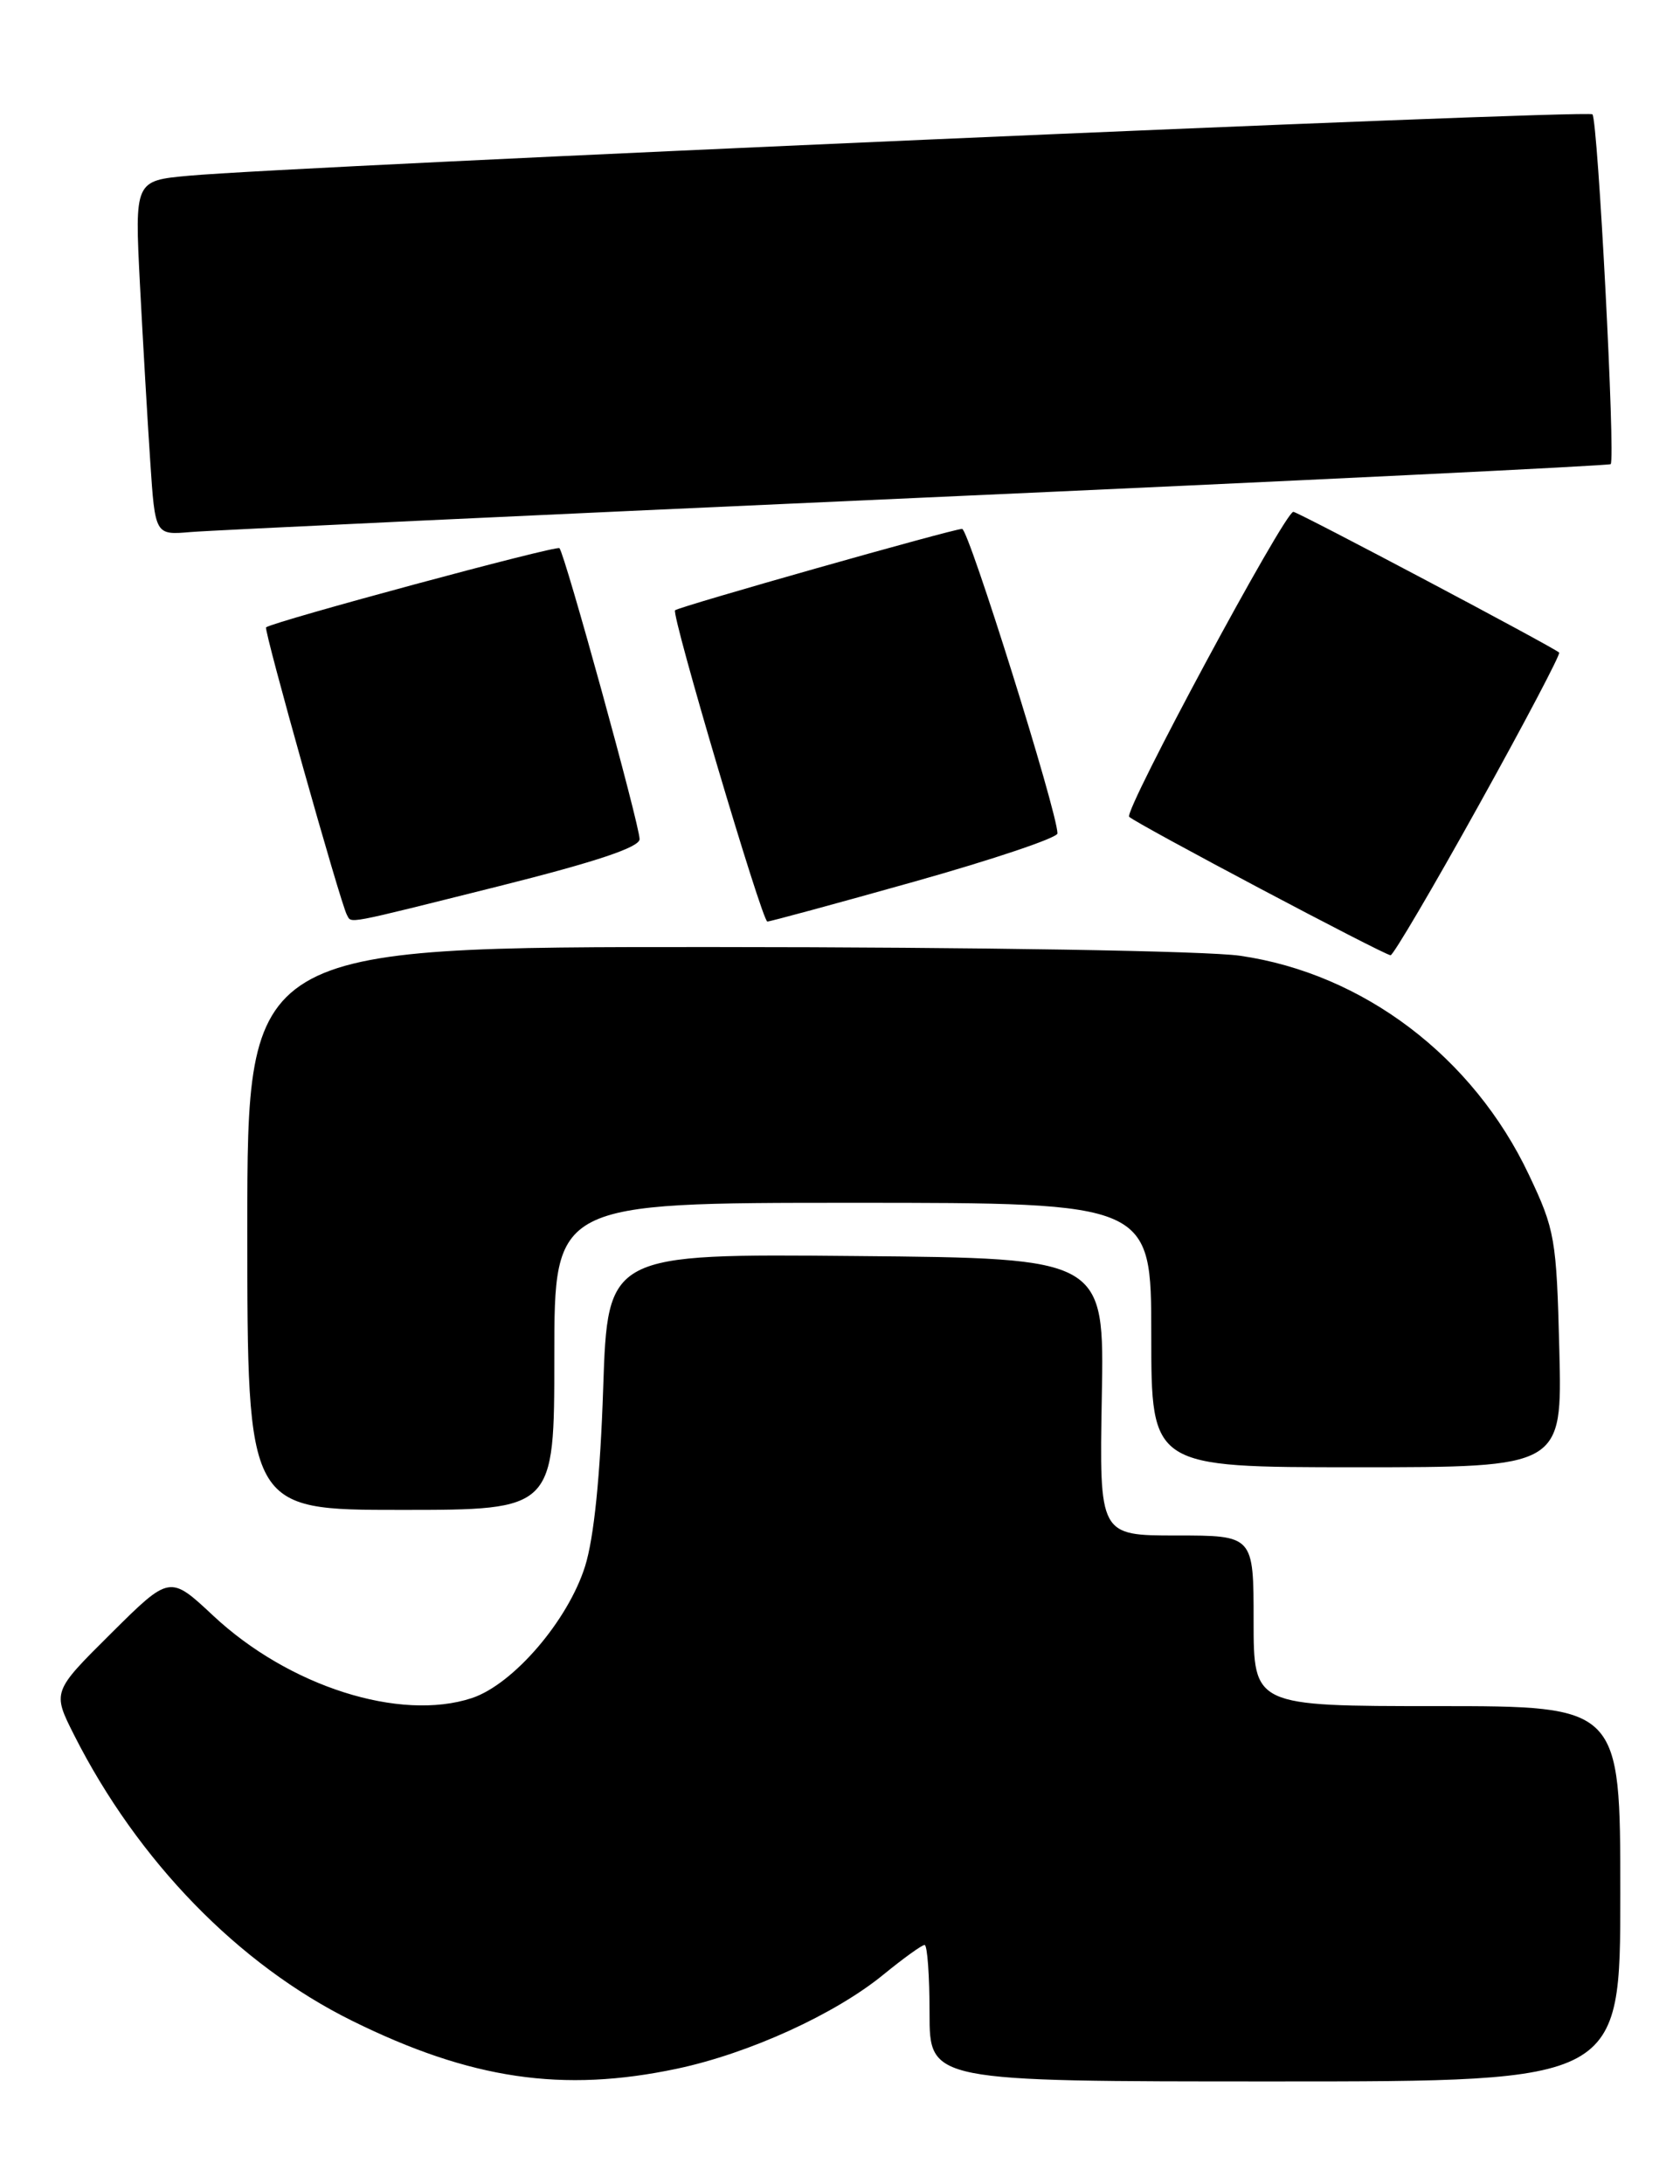 <?xml version="1.0" encoding="UTF-8" standalone="no"?>
<!DOCTYPE svg PUBLIC "-//W3C//DTD SVG 1.1//EN" "http://www.w3.org/Graphics/SVG/1.1/DTD/svg11.dtd" >
<svg xmlns="http://www.w3.org/2000/svg" xmlns:xlink="http://www.w3.org/1999/xlink" version="1.1" viewBox="0 0 197 256">
 <g >
 <path fill="currentColor"
d=" M 79.41 242.50 C 87.84 240.71 97.94 236.11 103.61 231.46 C 105.94 229.56 108.10 228.00 108.42 228.00 C 108.74 228.00 109.00 231.60 109.00 236.00 C 109.00 244.00 109.00 244.00 149.50 244.00 C 190.00 244.00 190.00 244.00 190.00 222.00 C 190.00 200.00 190.00 200.00 168.50 200.00 C 147.00 200.00 147.00 200.00 147.00 190.00 C 147.00 180.00 147.00 180.00 137.95 180.00 C 128.91 180.00 128.91 180.00 129.20 163.75 C 129.50 147.50 129.50 147.50 100.38 147.24 C 71.26 146.97 71.26 146.97 70.73 162.74 C 70.39 173.01 69.65 180.28 68.61 183.60 C 66.61 189.97 60.19 197.45 55.33 199.06 C 46.89 201.84 33.86 197.69 24.99 189.39 C 19.91 184.64 19.91 184.64 13.02 191.48 C 6.13 198.32 6.13 198.32 8.70 203.41 C 16.17 218.17 27.97 230.30 41.27 236.88 C 55.18 243.76 65.98 245.35 79.41 242.50 Z  M 65.00 159.00 C 65.00 141.00 65.00 141.00 100.00 141.00 C 135.00 141.00 135.00 141.00 135.00 156.50 C 135.00 172.00 135.00 172.00 159.10 172.00 C 183.19 172.00 183.19 172.00 182.85 158.25 C 182.52 145.19 182.34 144.16 179.28 137.71 C 172.74 123.89 159.86 114.13 145.42 112.04 C 141.49 111.47 114.85 111.03 83.75 111.02 C 29.00 111.00 29.00 111.00 29.00 144.00 C 29.00 177.00 29.00 177.00 47.00 177.00 C 65.00 177.00 65.00 177.00 65.00 159.00 Z  M 173.39 94.42 C 178.77 84.74 183.01 76.68 182.83 76.50 C 182.23 75.90 152.19 60.00 151.66 60.00 C 150.64 60.00 131.75 95.09 132.41 95.75 C 133.23 96.56 162.27 111.94 163.06 111.98 C 163.37 111.99 168.02 104.09 173.39 94.42 Z  M 58.52 103.88 C 69.92 101.02 75.00 99.32 75.00 98.37 C 75.00 96.71 66.23 64.89 65.60 64.26 C 65.24 63.91 32.21 72.82 31.20 73.54 C 30.89 73.77 39.95 105.99 40.68 107.25 C 41.27 108.27 40.08 108.49 58.52 103.88 Z  M 107.25 103.34 C 116.46 100.75 124.00 98.21 124.00 97.70 C 124.00 95.23 113.59 62.00 112.82 62.00 C 111.77 62.00 79.66 71.10 79.16 71.54 C 78.68 71.97 89.35 107.99 89.98 108.03 C 90.26 108.04 98.04 105.93 107.25 103.34 Z  M 107.50 58.37 C 152.05 56.37 188.67 54.59 188.87 54.41 C 189.45 53.91 187.37 14.03 186.73 13.40 C 186.17 12.83 34.28 19.48 22.14 20.60 C 15.79 21.18 15.79 21.18 16.41 33.34 C 16.76 40.03 17.30 49.38 17.62 54.12 C 18.19 62.73 18.19 62.73 22.35 62.37 C 24.63 62.17 62.95 60.37 107.50 58.37 Z "/>
</g>
</svg>